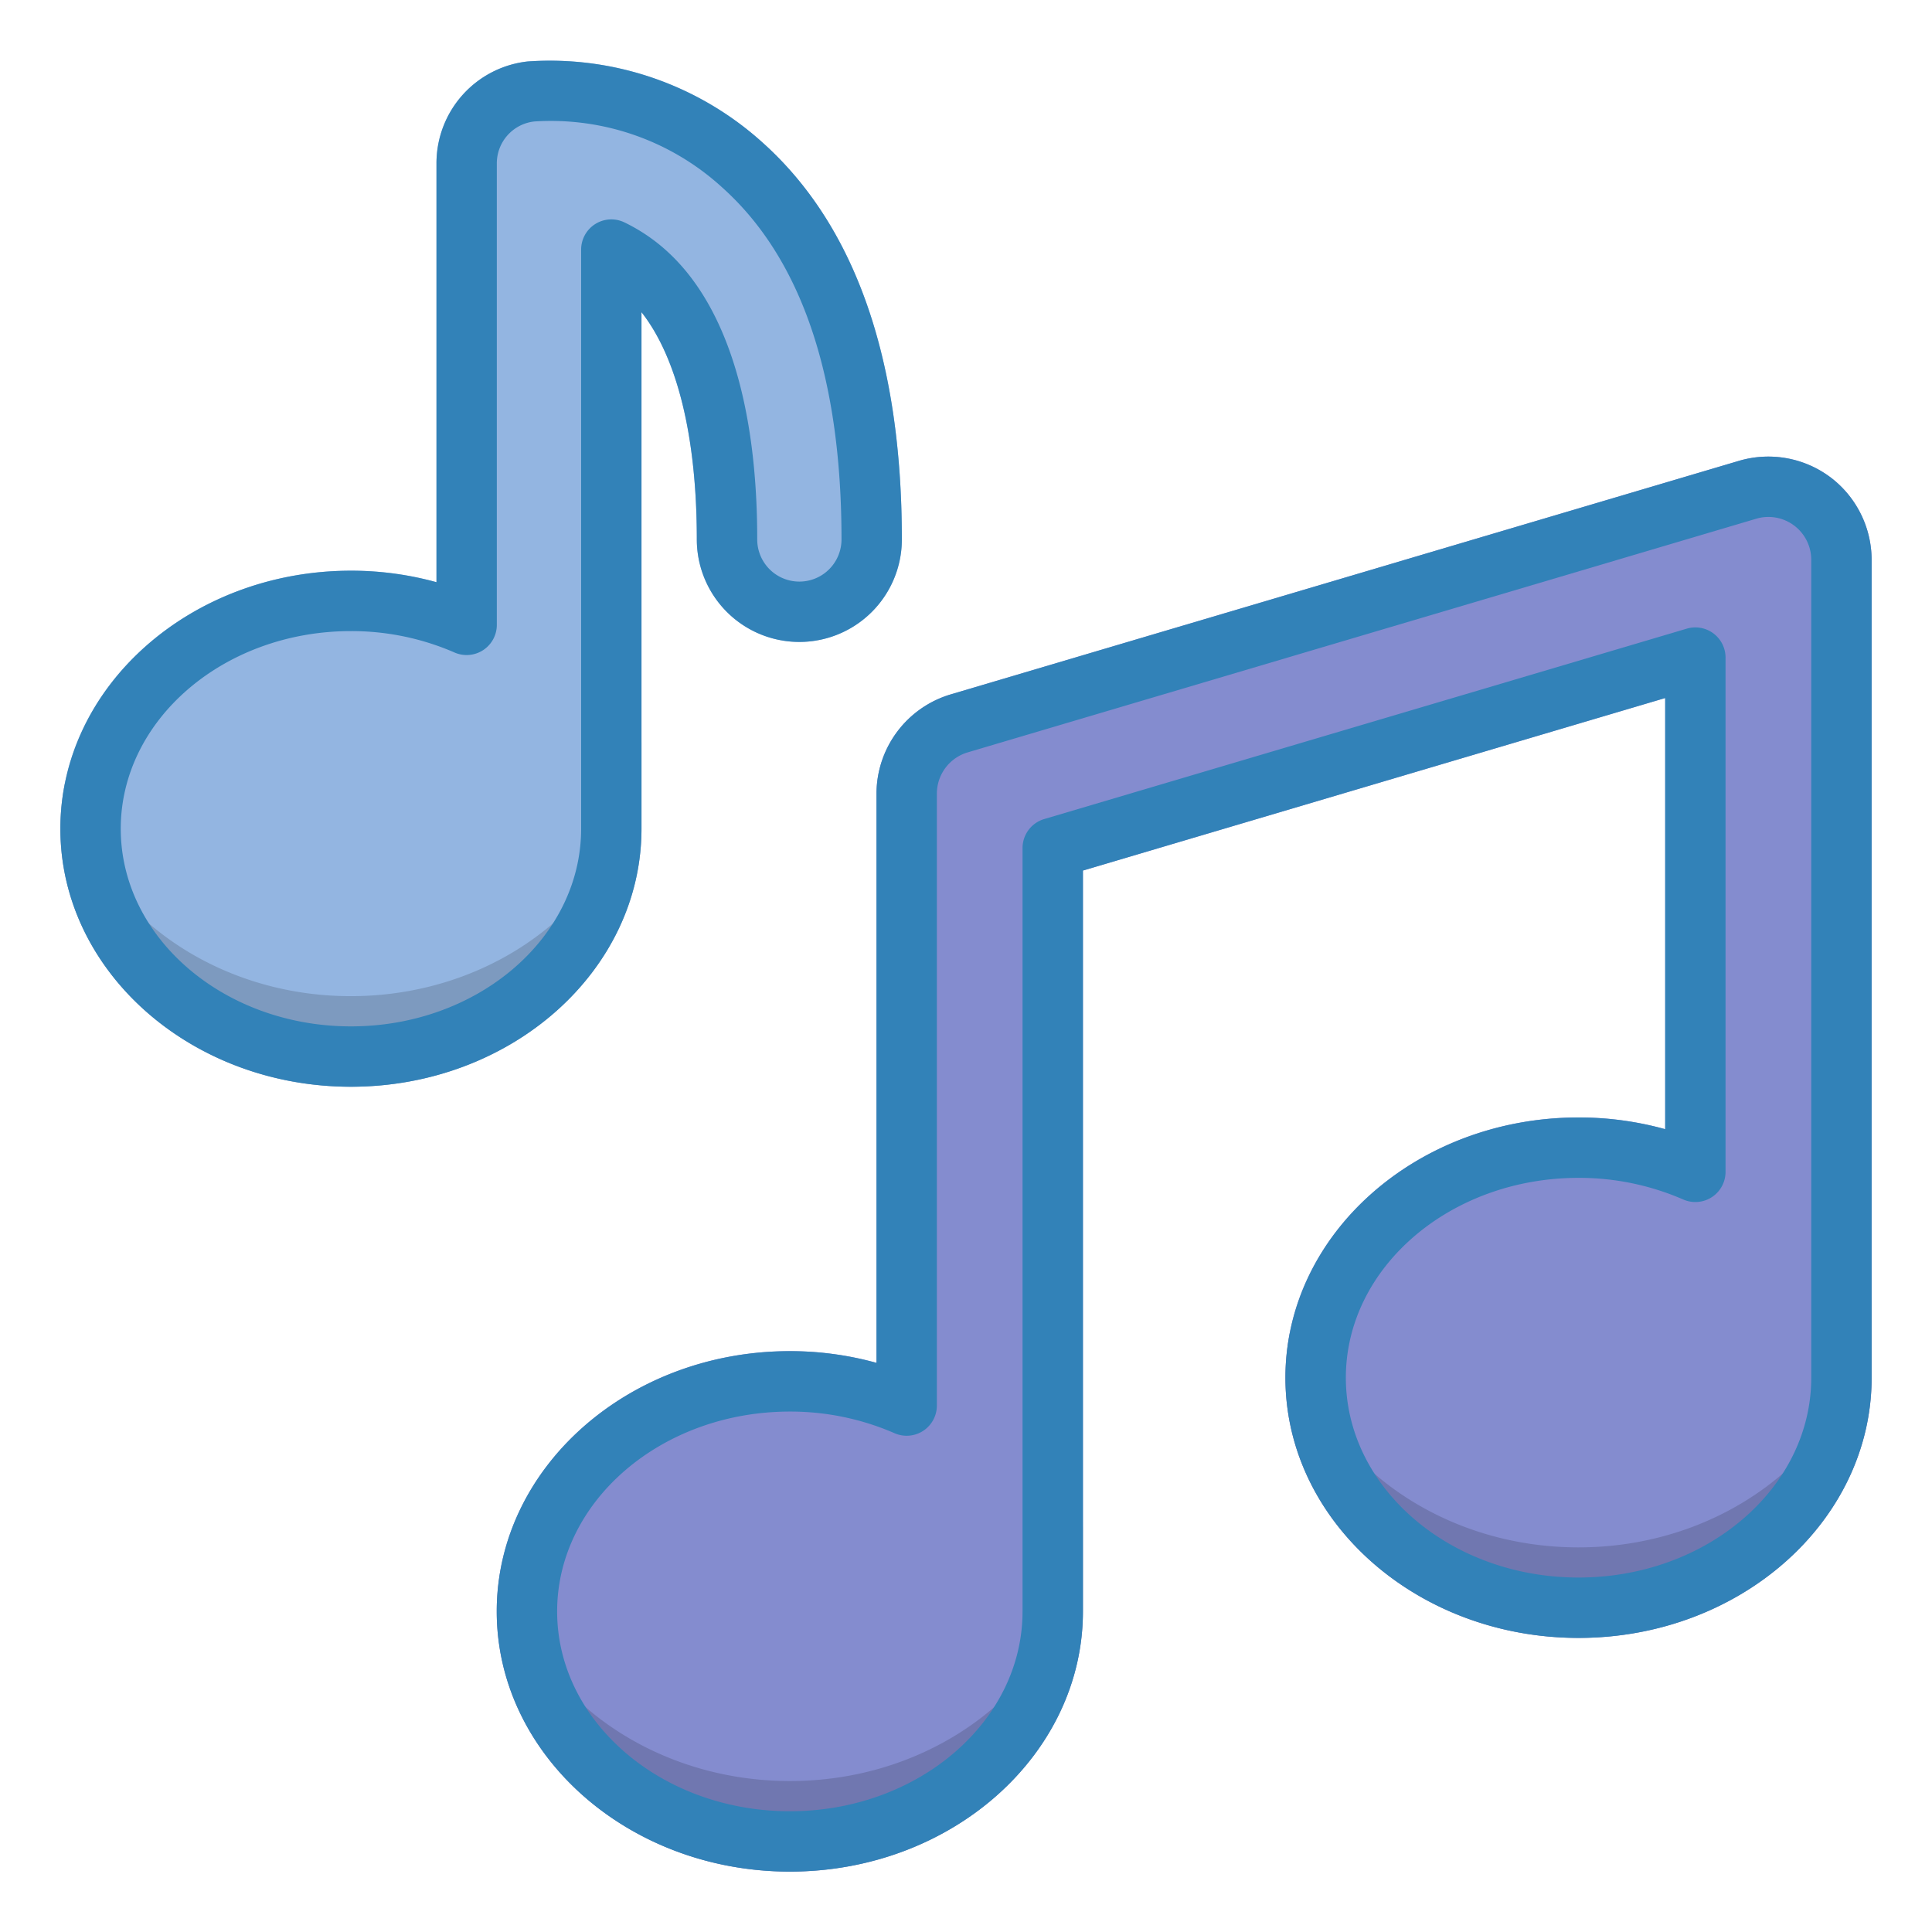 <?xml version="1.0" ?><svg viewBox="0 0 64 64" xmlns="http://www.w3.org/2000/svg"><title/><g data-name="Musical Note" id="Musical_Note"><path d="M21.25,27.452V10.341c1.188,1.512,1.833,4.141,1.833,7.528a3.396,3.396,0,1,0,6.792,0c0-5.983-1.554-10.409-4.62-13.152A10.511,10.511,0,0,0,17.48,2.035,3.392,3.392,0,0,0,14.459,5.41V19.286a10.619,10.619,0,0,0-2.833-.381C6.318,18.905,2,22.739,2,27.452s4.318,8.547,9.625,8.547S21.25,32.165,21.25,27.452Z" style="fill:#93b5e1"/><path d="M21.25,24.449v3c0,4.72-4.32,8.55-9.63,8.55-5.3,0-9.62-3.83-9.62-8.55a7.481,7.481,0,0,1,.15-1.5c.8,4.01,4.75,7.05,9.47,7.05C16.93,32.999,21.25,29.169,21.25,24.449Z" style="opacity:0.15"/><path d="M60.627,15.803h-.001a3.432,3.432,0,0,0-3.017-.538l-26.126,7.741a3.439,3.439,0,0,0-2.448,3.278V45.146a10.694,10.694,0,0,0-2.871-.388c-5.354,0-9.709,3.867-9.709,8.62s4.355,8.62,9.709,8.62,9.709-3.867,9.709-8.62V28.838l19.288-5.715V37.405a10.692,10.692,0,0,0-2.871-.388c-5.354,0-9.709,3.867-9.709,8.62s4.355,8.62,9.709,8.62S62,50.39,62,45.638V18.543A3.436,3.436,0,0,0,60.627,15.803Z" style="fill:#848ccf"/><path d="M35.87,50.379v3c0,4.75-4.35,8.62-9.7,8.62-5.36,0-9.71-3.87-9.71-8.62a7.482,7.482,0,0,1,.15-1.5c.8,4.04,4.78,7.12,9.56,7.12C31.52,58.999,35.87,55.129,35.87,50.379Z" style="opacity:0.15"/><path d="M62,42.639v3c0,4.75-4.36,8.62-9.71,8.62s-9.71-3.87-9.71-8.62a7.481,7.481,0,0,1,.15-1.5c.8,4.04,4.79,7.12,9.56,7.12C57.64,51.259,62,47.389,62,42.639Z" style="opacity:0.15"/><path d="M21.25,27.453V10.341c1.188,1.512,1.833,4.141,1.833,7.528a3.396,3.396,0,1,0,6.792,0c0-5.983-1.554-10.409-4.62-13.152A10.511,10.511,0,0,0,17.48,2.036a3.392,3.392,0,0,0-3.021,3.374v13.876a10.619,10.619,0,0,0-2.833-.381C6.318,18.906,2,22.74,2,27.453S6.318,36,11.625,36,21.25,32.166,21.25,27.453ZM11.625,34C7.42,34,4,31.063,4,27.453s3.42-6.547,7.625-6.547a8.543,8.543,0,0,1,3.434.71,1,1,0,0,0,1.399-.917V5.411A1.394,1.394,0,0,1,17.7,4.024a8.408,8.408,0,0,1,6.222,2.184c2.623,2.348,3.954,6.271,3.954,11.662a1.396,1.396,0,1,1-2.792,0c0-4.497-1.046-7.811-3.024-9.581a5.891,5.891,0,0,0-1.375-.922,1,1,0,0,0-1.434.901V27.453C19.25,31.063,15.83,34,11.625,34Z" style="fill:#3282b8"/><path d="M60.627,15.804h-.001a3.432,3.432,0,0,0-3.017-.539l-26.126,7.741a3.439,3.439,0,0,0-2.448,3.278V45.147a10.694,10.694,0,0,0-2.871-.388c-5.354,0-9.709,3.867-9.709,8.62S20.811,62,26.165,62s9.709-3.867,9.709-8.62V28.838l19.288-5.715V37.406a10.692,10.692,0,0,0-2.871-.388c-5.354,0-9.709,3.867-9.709,8.62s4.355,8.62,9.709,8.62S62,50.391,62,45.638V18.544A3.436,3.436,0,0,0,60.627,15.804ZM60,45.638c0,3.65-3.458,6.62-7.709,6.62s-7.708-2.97-7.708-6.62,3.458-6.62,7.708-6.62a8.638,8.638,0,0,1,3.471.718,1,1,0,0,0,1.399-.917V21.784a1,1,0,0,0-1.284-.959l-21.288,6.308a1.001,1.001,0,0,0-.716.959V53.38c0,3.65-3.458,6.62-7.708,6.62s-7.709-2.97-7.709-6.62,3.458-6.62,7.709-6.62a8.642,8.642,0,0,1,3.471.718,1,1,0,0,0,1.399-.917V26.285a1.426,1.426,0,0,1,1.016-1.36l26.128-7.742A1.419,1.419,0,0,1,60,18.544Z" style="fill:#3282b8"/></g></svg>